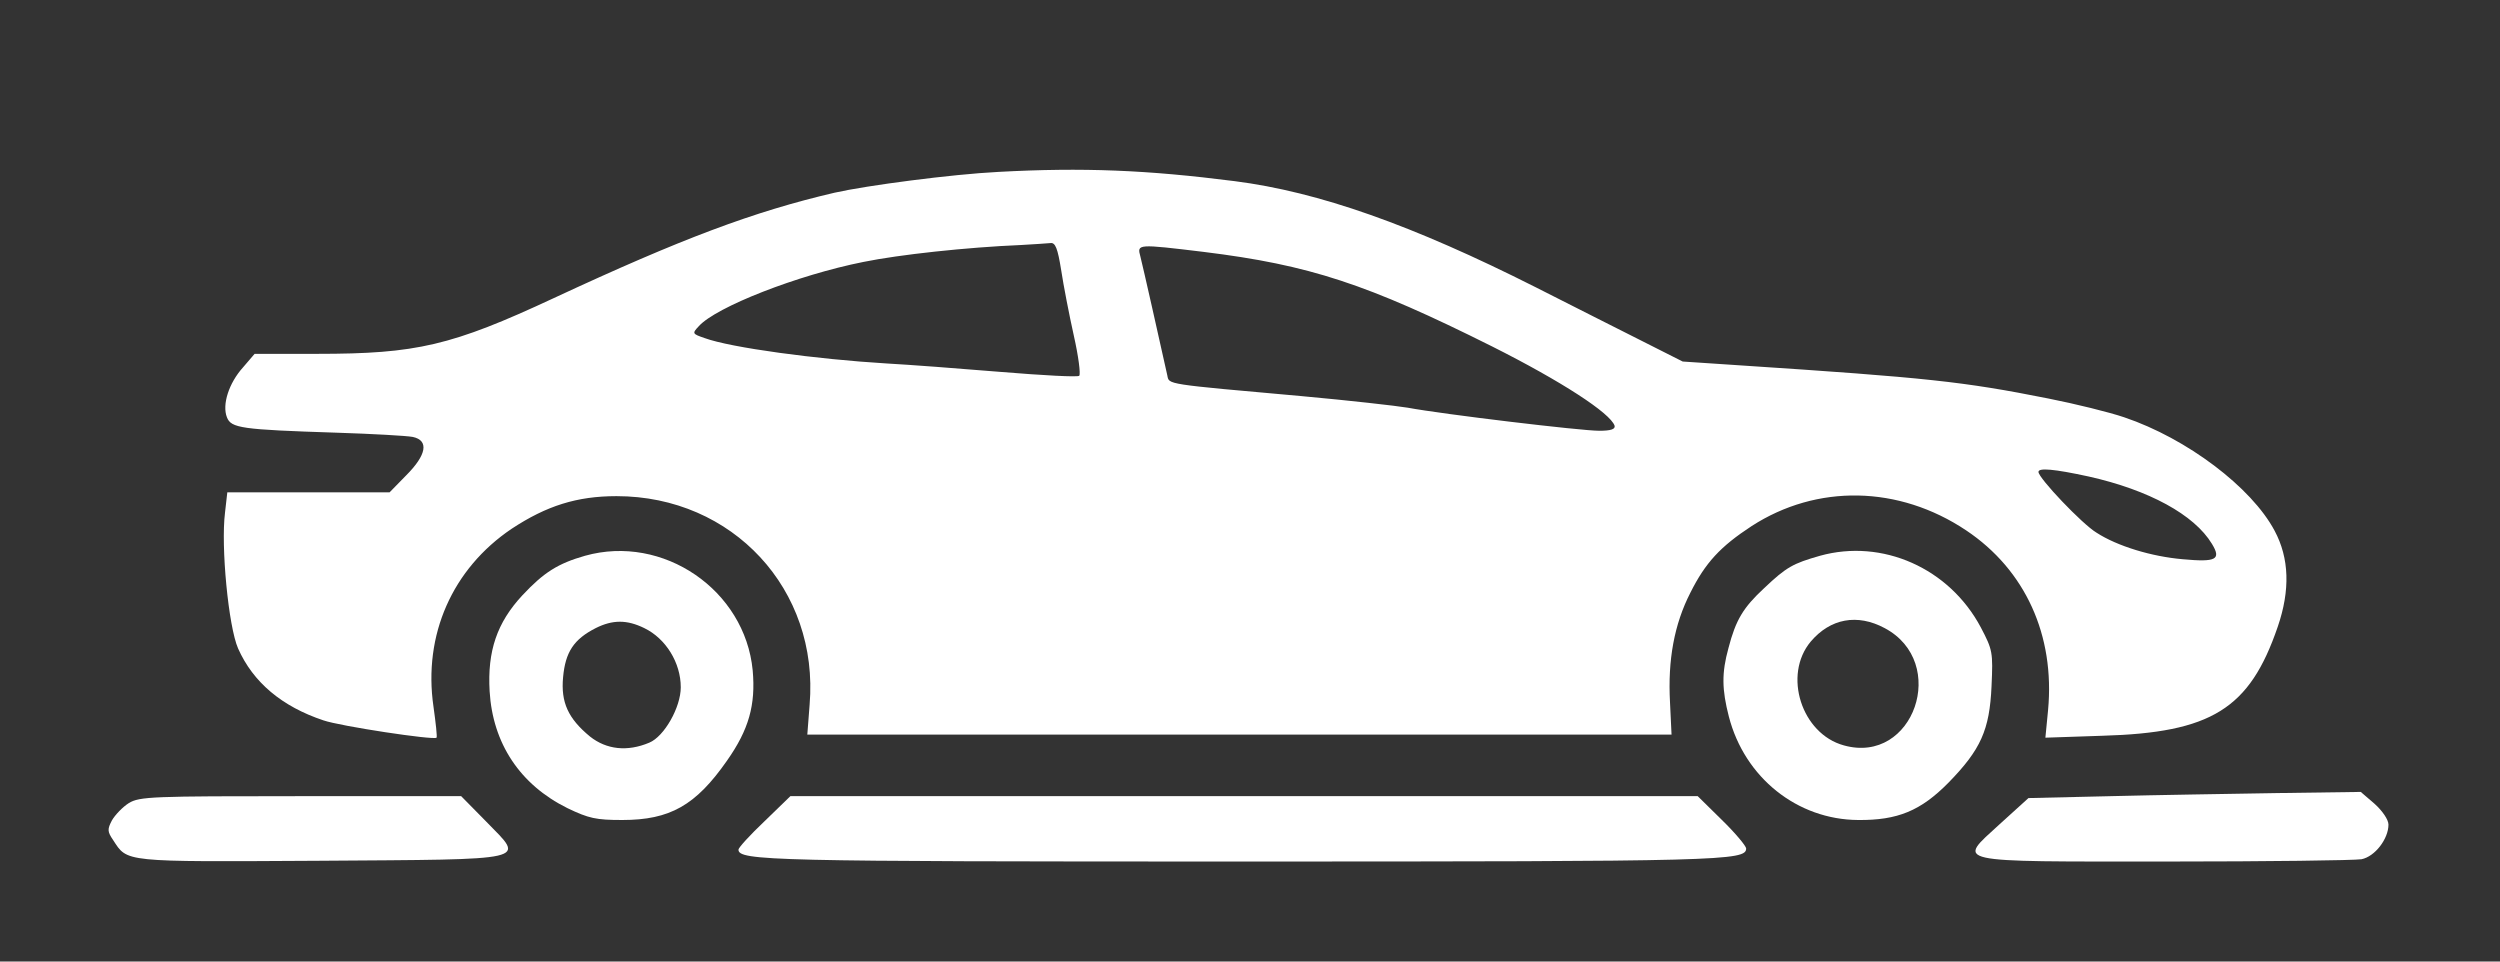 <?xml version="1.0" standalone="no"?>
<!DOCTYPE svg PUBLIC "-//W3C//DTD SVG 20010904//EN"
 "http://www.w3.org/TR/2001/REC-SVG-20010904/DTD/svg10.dtd">
<svg version="1.0" xmlns="http://www.w3.org/2000/svg"
 width="650pt" height="250pt" viewBox="0 0 650 250"
 preserveAspectRatio="xMidYMid meet">

<rect x="0" y="0" width="650" height="250" fill="#333333" stroke="none"/>

<g transform="translate(0,250) scale(0.1,-0.1)"
fill="#fff" stroke="none">
<path d="M2595 2053 c-119 -6 -341 -35 -425 -54 -210 -49 -397 -119 -730 -274
-266 -124 -357 -145 -615 -145 l-163 0 -30 -35 c-37 -41 -55 -97 -42 -130 11
-28 36 -32 285 -40 94 -3 182 -8 198 -11 43 -9 36 -47 -17 -100 l-43 -44 -211
0 -211 0 -6 -53 c-11 -88 9 -296 34 -353 39 -88 114 -151 222 -187 43 -15 287
-52 294 -45 2 2 -2 38 -8 81 -27 186 49 358 203 462 91 60 170 85 273 85 302
0 527 -243 502 -542 l-6 -78 1124 0 1123 0 -4 84 c-6 110 11 203 53 285 39 78
78 120 159 173 170 110 383 106 558 -11 154 -103 231 -273 213 -467 l-7 -72
148 5 c284 8 383 70 456 283 33 96 30 179 -8 250 -60 113 -228 240 -391 295
-38 13 -127 35 -198 49 -221 44 -314 54 -800 86 l-150 10 -105 53 c-58 29
-182 92 -277 140 -321 162 -564 248 -783 276 -227 29 -394 36 -615 24z m164
-255 c6 -40 21 -117 33 -171 12 -53 18 -100 14 -104 -3 -4 -95 1 -204 10 -108
9 -242 19 -297 22 -182 11 -405 41 -473 66 -32 11 -33 12 -15 31 45 50 257
133 428 167 93 19 268 38 410 44 33 2 67 4 76 5 13 2 19 -14 28 -70z m371 47
c275 -34 424 -83 750 -246 179 -90 307 -173 318 -206 2 -9 -10 -13 -40 -13
-48 0 -407 43 -498 60 -30 5 -154 19 -275 30 -359 32 -345 30 -350 54 -17 77
-64 286 -70 309 -9 33 -9 33 165 12z m2301 -584 c156 -35 274 -99 320 -175 25
-41 11 -48 -76 -40 -81 7 -170 34 -224 69 -37 22 -151 142 -151 158 0 11 39 8
131 -12z"/>
<path d="M1521 1055 c-70 -20 -107 -43 -163 -103 -66 -71 -91 -145 -85 -249 8
-136 79 -243 202 -304 56 -27 75 -31 143 -31 124 0 191 38 272 154 57 81 75
145 67 235 -20 209 -233 355 -436 298z m154 -188 c56 -27 95 -90 95 -154 0
-52 -43 -128 -82 -144 -57 -24 -111 -18 -154 16 -57 47 -76 89 -70 154 6 66
28 99 85 128 44 22 81 22 126 0z"/>
<path d="M4732 1055 c-70 -20 -87 -29 -145 -84 -55 -51 -74 -83 -93 -156 -18
-65 -17 -108 1 -178 41 -159 178 -268 336 -269 103 -1 163 24 235 97 84 86
107 137 112 251 4 88 3 94 -28 153 -82 154 -256 231 -418 186z m168 -188 c168
-89 76 -356 -106 -305 -110 30 -159 183 -86 270 51 60 121 73 192 35z"/>
<path d="M5489 430 l-215 -5 -75 -68 c-111 -102 -133 -97 437 -97 259 0 486 3
504 6 35 7 70 53 70 90 0 13 -16 36 -36 54 l-36 31 -217 -3 c-119 -2 -313 -5
-432 -8z"/>
<path d="M335 412 c-16 -10 -36 -31 -44 -45 -12 -23 -12 -29 3 -51 38 -58 22
-57 534 -54 561 4 537 -2 437 101 l-66 67 -417 0 c-387 0 -419 -1 -447 -18z"/>
<path d="M1988 365 c-38 -36 -68 -69 -68 -74 0 -29 85 -31 1310 -31 1249 0
1310 2 1310 34 0 6 -28 40 -63 74 l-63 62 -1179 0 -1180 0 -67 -65z"/>
</g>
</svg>
